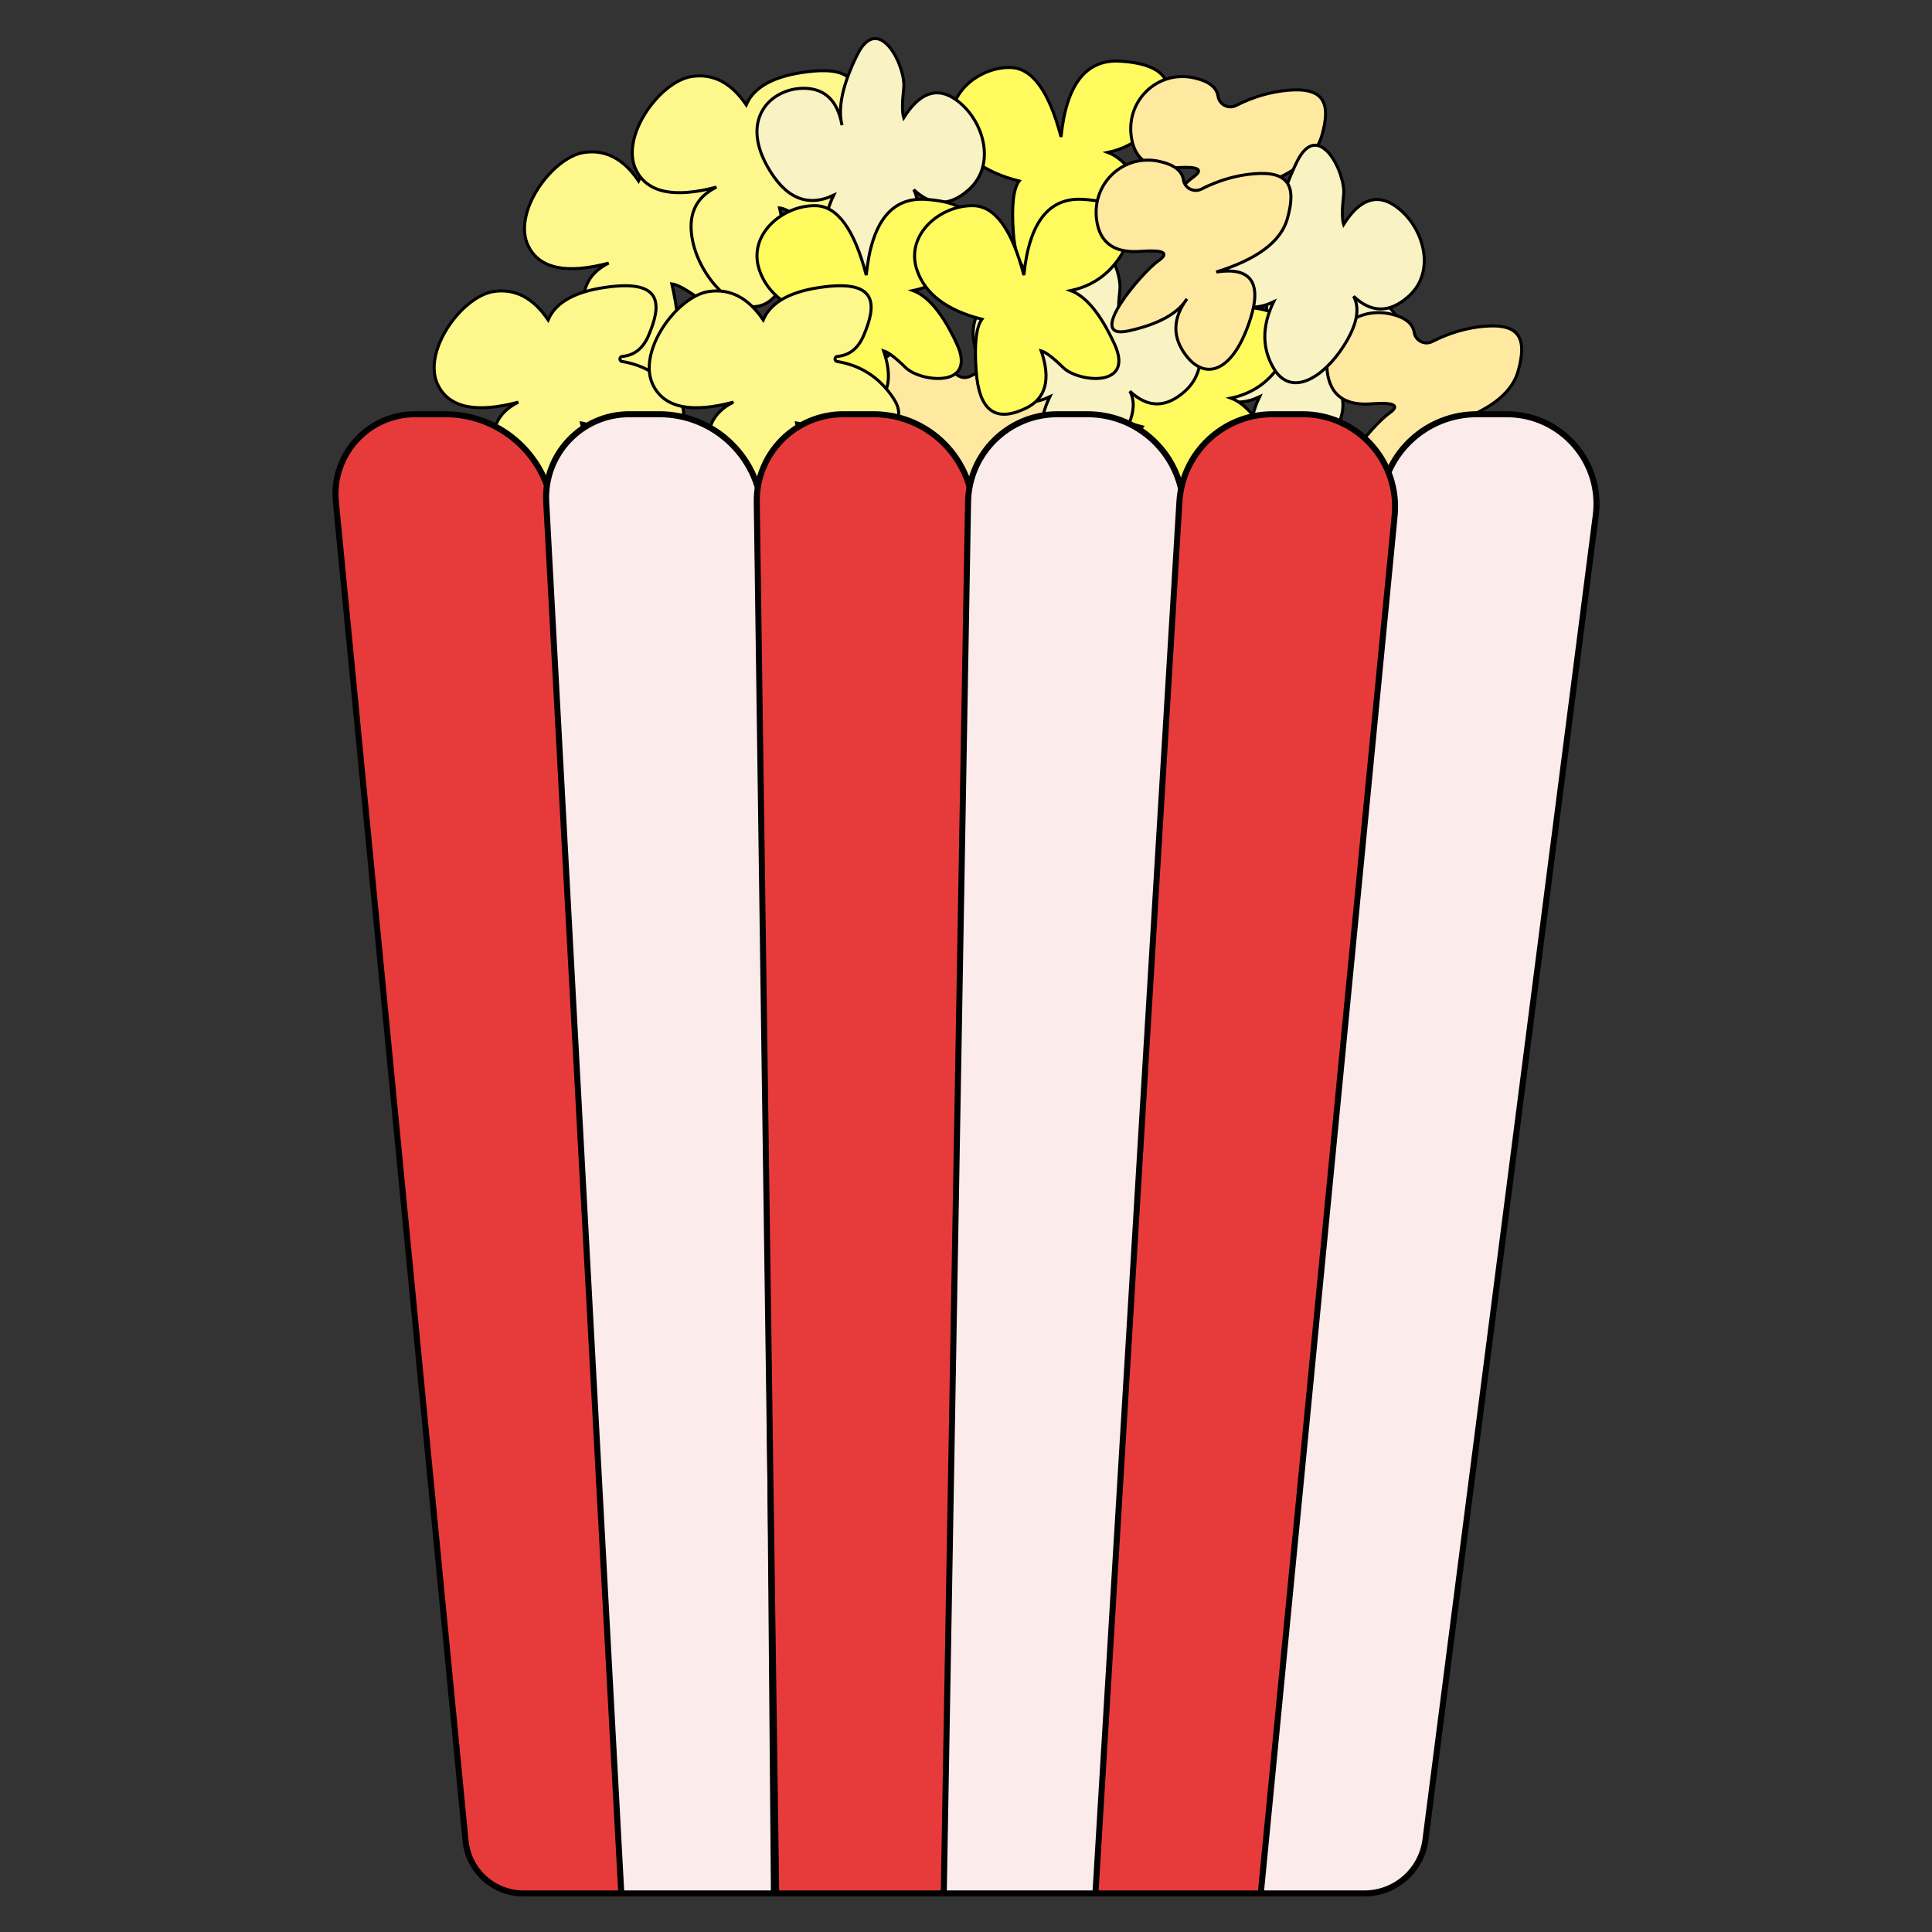 <?xml version="1.0" encoding="UTF-8" standalone="no"?>
<!DOCTYPE svg PUBLIC "-//W3C//DTD SVG 1.1//EN" "http://www.w3.org/Graphics/SVG/1.1/DTD/svg11.dtd">
<svg version="1.1" xmlns="http://www.w3.org/2000/svg" xmlns:xlink="http://www.w3.org/1999/xlink" preserveAspectRatio="xMidYMid meet" viewBox="0 0 640 640" width="640" height="640">
<rect x="0" y="0" width="640" height="640" fill="#333333" stroke="none"/>
<defs>
<path d="M417.25 153.41C423.05 163.33 433.83 156.46 440.46 146.08C444.88 139.17 445.98 133.67 443.77 129.6C449.66 135.2 455.74 135.2 462 129.6C471.39 121.21 466.84 106.1 457.58 99.69C451.41 95.42 445.71 97.46 440.46 105.8C439.9 104.07 439.9 100.81 440.46 96.03C441.29 88.86 432.17 70.39 424.99 85.04C420.2 94.81 418.54 102.54 420.02 108.24C418.54 100.1 414.31 96.03 407.31 96.03C396.81 96.03 386.32 105.64 395.15 121.67C401.05 132.35 408.41 135.6 417.25 131.43C413.39 139.47 413.39 146.8 417.25 153.41Z" id="dfjzScP5j">
</path>
<path d="M193.52 50.5C182.92 52.03 169.43 70.59 175.08 81.65C178.85 89.02 187.71 90.85 201.64 87.15C194.54 90.63 191.93 96.69 193.83 105.33C196.68 118.29 209.79 131.57 219 125.08C225.14 120.76 226.33 110.41 222.55 94.04C224.2 94.23 226.86 95.62 230.54 98.22C236.06 102.12 263.53 99.29 254.62 85.85C250.09 79.02 243.88 74.97 236 73.69C235.02 73.53 235.07 72.1 236.07 72.01C240.04 71.66 242.93 69.38 244.74 65.16C249.24 54.69 249.13 46.94 232.23 48.89C220.96 50.19 214.05 53.87 211.51 59.91C206.58 52.61 200.59 49.47 193.52 50.5Z" id="cmx5UJ8uC">
</path>
<path d="M375.62 103.77C364.92 103.42 352.84 113.11 356.82 125.03C359.48 132.97 366.65 138.42 378.35 141.38C376.45 143.88 375.82 149.57 376.44 158.44C377.38 171.73 382.81 175.67 392.84 170.89C399.53 167.7 401.24 161.36 397.99 151.86C399.6 152.33 402.03 154.18 405.28 157.39C410.16 162.21 429.11 164.39 422.25 149.55C417.68 139.66 412.84 133.77 407.76 131.88C414.96 130.38 420.55 126.44 424.51 120.08C430.46 110.53 428.8 102.7 411.83 101.66C400.52 100.97 393.99 109.33 392.24 126.76C388.29 111.66 382.74 104 375.62 103.77Z" id="c1NuJotD2c">
</path>
<path d="M349.87 134.51C353.08 123.24 350.1 118.56 338.63 119.55C332.84 120.05 327.1 121.74 321.42 124.61C318.92 125.88 315.9 124.33 315.47 121.55C315.01 118.55 312.36 116.51 307.53 115.44C295.68 112.82 285.23 122.59 286.67 134.54C287.63 142.51 292.7 146.06 301.86 145.19C309.07 144.74 310.83 145.81 307.14 148.39C301.61 152.27 282.47 174.84 297.27 171.59C307.14 169.42 313.59 165.89 316.62 161C311.89 167.45 311.75 173.65 316.22 179.59C322.92 188.51 332.24 184.99 337.76 167.25C341.45 155.43 337.64 150.37 326.36 152.08C339.89 147.87 347.73 142.01 349.87 134.51Z" id="jGNjgLm3o">
</path>
<path d="M347.77 153.41C353.57 163.33 364.34 156.46 370.97 146.08C375.39 139.17 376.5 133.67 374.29 129.6C380.18 135.2 386.26 135.2 392.52 129.6C401.91 121.21 397.35 106.1 388.1 99.69C381.93 95.42 376.22 97.46 370.97 105.8C370.42 104.07 370.42 100.81 370.97 96.03C371.8 88.86 362.68 70.39 355.5 85.04C350.71 94.81 349.06 102.54 350.53 108.24C349.06 100.1 344.82 96.03 337.82 96.03C327.33 96.03 316.83 105.64 325.67 121.67C331.56 132.35 338.93 135.6 347.77 131.43C343.9 139.47 343.9 146.8 347.77 153.41Z" id="a1J7yx93j">
</path>
<path d="M229.21 25.33C218.61 26.86 205.12 45.42 210.78 56.48C214.54 63.85 223.4 65.68 237.34 61.98C230.23 65.46 227.63 71.52 229.52 80.16C232.37 93.12 245.49 106.4 254.7 99.91C260.84 95.59 262.02 85.24 258.24 68.87C259.89 69.06 262.56 70.45 266.23 73.05C271.75 76.95 299.23 74.12 290.31 60.68C285.78 53.85 279.58 49.8 271.7 48.52C270.71 48.36 270.76 46.93 271.76 46.84C275.73 46.49 278.63 44.21 280.44 39.99C284.93 29.52 284.82 21.77 267.92 23.72C256.65 25.02 249.75 28.7 247.2 34.74C242.28 27.44 236.28 24.3 229.21 25.33Z" id="jngblb9sA">
</path>
<path d="M334.86 22.37C324.17 22.02 312.08 31.72 316.06 43.63C318.72 51.57 325.9 57.02 337.59 59.98C335.69 62.49 335.06 68.17 335.68 77.04C336.62 90.34 342.05 94.28 352.08 89.49C358.77 86.31 360.49 79.96 357.24 70.46C358.84 70.94 361.27 72.78 364.52 76C369.41 80.81 388.35 82.99 381.49 68.16C376.92 58.27 372.09 52.38 367 50.49C374.2 48.98 379.79 45.04 383.76 38.68C389.71 29.13 388.04 21.31 371.07 20.26C359.76 19.57 353.23 27.94 351.49 45.36C347.53 30.27 341.98 22.6 334.86 22.37Z" id="b29jP3H3Aw">
</path>
<path d="M437.9 44.85C441.11 33.59 438.12 28.9 426.66 29.9C420.86 30.4 415.12 32.08 409.45 34.95C406.94 36.22 403.93 34.67 403.5 31.9C403.03 28.89 400.38 26.86 395.55 25.79C383.7 23.17 373.26 32.93 374.7 44.89C375.66 52.86 380.72 56.41 389.89 55.54C397.09 55.09 398.85 56.15 395.17 58.74C389.64 62.61 370.5 85.18 385.3 81.93C395.16 79.76 401.61 76.23 404.64 71.35C399.91 77.79 399.78 83.99 404.24 89.94C410.95 98.85 420.26 95.34 425.78 77.6C429.47 65.77 425.67 60.71 414.38 62.43C427.92 58.22 435.75 52.36 437.9 44.85Z" id="bcVoOhBLm">
</path>
<path d="M276.17 86.63C281.97 96.55 292.74 89.68 299.37 79.31C303.79 72.39 304.9 66.89 302.69 62.83C308.58 68.42 314.66 68.42 320.92 62.83C330.31 54.43 325.75 39.33 316.5 32.92C310.33 28.64 304.62 30.68 299.37 39.02C298.82 37.29 298.82 34.04 299.37 29.25C300.2 22.08 291.09 3.62 283.91 18.27C279.12 28.03 277.46 35.76 278.93 41.46C277.46 33.32 273.22 29.25 266.23 29.25C255.73 29.25 245.23 38.87 254.07 54.89C259.97 65.57 267.33 68.83 276.17 64.66C272.3 72.69 272.3 80.02 276.17 86.63Z" id="alX9NM2qz">
</path>
<path d="M163.59 96.56C152.99 98.1 139.5 116.66 145.15 127.71C148.92 135.09 157.78 136.92 171.71 133.21C164.61 136.69 162 142.75 163.9 151.39C166.75 164.36 179.86 177.63 189.07 171.15C195.21 166.82 196.4 156.48 192.62 140.1C194.27 140.29 196.93 141.69 200.61 144.29C206.13 148.19 233.6 145.36 224.69 131.92C220.16 125.08 213.95 121.03 206.07 119.75C205.09 119.59 205.14 118.16 206.14 118.07C210.11 117.72 213 115.44 214.81 111.22C219.31 100.75 219.2 93 202.3 94.96C191.03 96.26 184.12 99.93 181.58 105.97C176.65 98.67 170.66 95.54 163.59 96.56Z" id="imbLiCZnS">
</path>
<path d="M270.33 68.14C259.64 67.8 247.55 77.49 251.54 89.4C254.19 97.34 261.37 102.79 273.06 105.75C271.17 108.26 270.53 113.95 271.16 122.81C272.1 136.11 277.53 140.05 287.56 135.27C294.24 132.08 295.96 125.74 292.71 116.23C294.31 116.71 296.74 118.56 300 121.77C304.88 126.59 323.83 128.77 316.97 113.93C312.39 104.04 307.56 98.15 302.47 96.26C309.68 94.75 315.26 90.82 319.23 84.45C325.18 74.91 323.51 67.08 306.54 66.04C295.23 65.34 288.7 73.71 286.96 91.14C283 76.04 277.46 68.38 270.33 68.14Z" id="d2ScvK0VVM">
</path>
<path d="M502.87 123.04C506.08 111.78 503.1 107.09 491.63 108.09C485.83 108.59 480.09 110.28 474.42 113.15C471.91 114.41 468.9 112.86 468.47 110.09C468.01 107.09 465.36 105.05 460.52 103.98C448.67 101.36 438.23 111.12 439.67 123.08C440.63 131.05 445.69 134.6 454.86 133.73C462.06 133.28 463.82 134.35 460.14 136.93C454.61 140.8 435.47 163.38 450.27 160.12C460.13 157.96 466.58 154.43 469.61 149.54C464.88 155.99 464.75 162.18 469.22 168.13C475.92 177.05 485.23 173.53 490.76 155.79C494.44 143.96 490.64 138.91 479.35 140.62C492.89 136.41 500.73 130.55 502.87 123.04Z" id="a117XhOwA4">
</path>
<path d="M421.89 121.96C427.69 131.88 438.46 125.02 445.09 114.64C449.51 107.72 450.61 102.23 448.4 98.16C454.3 103.75 460.37 103.75 466.63 98.16C476.03 89.77 471.47 74.66 462.21 68.25C456.05 63.98 450.34 66.01 445.09 74.35C444.54 72.62 444.54 69.37 445.09 64.59C445.92 57.41 436.8 38.95 429.62 53.6C424.83 63.37 423.17 71.1 424.65 76.79C423.17 68.66 418.94 64.59 411.94 64.59C401.44 64.59 390.95 74.2 399.79 90.22C405.68 100.9 413.05 104.16 421.89 99.99C418.02 108.03 418.02 115.35 421.89 121.96Z" id="ceyYOB7cb">
</path>
<path d="M234.84 96.56C224.23 98.1 210.75 116.66 216.4 127.71C220.17 135.09 229.02 136.92 242.96 133.21C235.86 136.69 233.25 142.75 235.15 151.39C237.99 164.36 251.11 177.63 260.32 171.15C266.46 166.82 267.64 156.48 263.87 140.1C265.52 140.29 268.18 141.69 271.86 144.29C277.37 148.19 304.85 145.36 295.94 131.92C291.41 125.08 285.2 121.03 277.32 119.75C276.34 119.59 276.39 118.16 277.38 118.07C281.36 117.72 284.25 115.44 286.06 111.22C290.56 100.75 290.45 93 273.55 94.96C262.28 96.26 255.37 99.93 252.82 105.97C247.9 98.67 241.91 95.54 234.84 96.56Z" id="a2kTu1MeOr">
</path>
<path d="M322.54 68.14C311.85 67.8 299.76 77.49 303.74 89.4C306.4 97.34 313.58 102.79 325.27 105.75C323.37 108.26 322.74 113.95 323.36 122.81C324.3 136.11 329.74 140.05 339.76 135.27C346.45 132.08 348.17 125.74 344.92 116.23C346.52 116.71 348.95 118.56 352.2 121.77C357.09 126.59 376.03 128.77 369.17 113.93C364.6 104.04 359.77 98.15 354.68 96.26C361.88 94.75 367.47 90.82 371.44 84.45C377.39 74.91 375.72 67.08 358.75 66.04C347.44 65.34 340.91 73.71 339.17 91.14C335.21 76.04 329.67 68.38 322.54 68.14Z" id="a5bTF70kDb">
</path>
<path d="M426.43 72.53C429.64 61.27 426.66 56.58 415.19 57.58C409.39 58.08 403.65 59.76 397.98 62.63C395.47 63.9 392.46 62.35 392.03 59.58C391.57 56.57 388.92 54.54 384.08 53.47C372.23 50.85 361.79 60.61 363.23 72.56C364.19 80.53 369.25 84.09 378.42 83.22C385.63 82.77 387.39 83.83 383.7 86.42C378.17 90.29 359.03 112.86 373.83 109.61C383.7 107.44 390.14 103.91 393.17 99.02C388.44 105.47 388.31 111.67 392.78 117.61C399.48 126.53 408.79 123.02 414.32 105.28C418 93.45 414.2 88.39 402.91 90.1C416.45 85.9 424.29 80.04 426.43 72.53Z" id="b35Y85yH0G">
</path>
<path d="M147.49 137.22C166.47 137.22 182.16 152 183.3 170.95C186.95 231.78 196.07 383.88 210.68 627.23C190.8 627.23 178.38 627.23 173.41 627.23C163.48 627.23 155.18 619.69 154.22 609.81C145.07 515.29 120.19 258.39 111.26 166.17C109.76 150.66 121.96 137.22 137.54 137.22C146.29 137.22 139.68 137.22 147.49 137.22Z" id="eoRlRX90x">
</path>
<path d="M499.14 137.22C517.06 137.22 530.9 152.96 528.62 170.73C516.88 262.03 484.34 515.01 472.2 609.45C470.89 619.62 462.24 627.23 451.99 627.23C447.08 627.23 434.79 627.23 415.14 627.23C437.71 381.34 451.81 227.66 457.45 166.19C458.96 149.78 472.72 137.22 489.2 137.22C497.94 137.22 491.33 137.22 499.14 137.22Z" id="f28f1I7Mej">
</path>
<path d="M218.4 137.22C237.1 137.22 252.31 152.3 252.47 171.01C252.99 231.84 254.3 383.91 256.38 627.23L205.81 627.23C192.55 381.38 184.25 227.73 180.94 166.27C180.09 150.49 192.65 137.22 208.46 137.22C217.2 137.22 210.59 137.22 218.4 137.22Z" id="b4XTskvW5e">
</path>
<path d="M289.31 137.22C307.86 137.22 322.79 152.46 322.42 171C321.2 231.83 318.16 383.91 313.29 627.23L257.12 627.23C253.69 381.4 251.54 227.76 250.69 166.31C250.46 150.31 263.37 137.22 279.37 137.22C288.11 137.22 281.5 137.22 289.31 137.22Z" id="fd2DJcBom">
</path>
<path d="M360.22 137.22C378.54 137.22 393.08 152.66 391.98 170.95C388.33 231.78 379.2 383.88 364.6 627.23L312.63 627.23C316.92 381.4 319.61 227.76 320.68 166.3C320.96 150.16 334.13 137.22 350.28 137.22C359.02 137.22 352.41 137.22 360.22 137.22Z" id="aa6yd3GEA">
</path>
<path d="M431.48 137.22C449.58 137.22 463.74 152.83 461.99 170.85C456.08 231.7 441.3 383.83 417.65 627.23L362.88 627.23C377.71 381.38 386.99 227.72 390.69 166.26C391.68 149.95 405.19 137.22 421.53 137.22C430.28 137.22 423.67 137.22 431.48 137.22Z" id="b1WMzuu2q8">
</path>
</defs>

<g>

<use xlink:href="#dfjzScP5j" opacity="1" fill="#f9f2c3" fill-opacity="1"></use>
<use xlink:href="#dfjzScP5j" opacity="1" fill-opacity="0" stroke="#000000" stroke-width="1" stroke-opacity="1"></use>
<use xlink:href="#cmx5UJ8uC" opacity="1" fill="#fef78c" fill-opacity="1"></use>
<use xlink:href="#cmx5UJ8uC" opacity="1" fill-opacity="0" stroke="#000000" stroke-width="1" stroke-opacity="1"></use>
<use xlink:href="#c1NuJotD2c" opacity="1" fill="#fffb5f" fill-opacity="1"></use>
<use xlink:href="#c1NuJotD2c" opacity="1" fill-opacity="0" stroke="#000000" stroke-width="1" stroke-opacity="1"></use>
<use xlink:href="#jGNjgLm3o" opacity="1" fill="#ffe9a1" fill-opacity="1"></use>
<use xlink:href="#jGNjgLm3o" opacity="1" fill-opacity="0" stroke="#000000" stroke-width="1" stroke-opacity="1"></use>
<use xlink:href="#a1J7yx93j" opacity="1" fill="#f9f2c3" fill-opacity="1"></use>
<use xlink:href="#a1J7yx93j" opacity="1" fill-opacity="0" stroke="#000000" stroke-width="1" stroke-opacity="1"></use>
<use xlink:href="#jngblb9sA" opacity="1" fill="#fef78c" fill-opacity="1"></use>
<use xlink:href="#jngblb9sA" opacity="1" fill-opacity="0" stroke="#000000" stroke-width="1" stroke-opacity="1"></use>
<use xlink:href="#b29jP3H3Aw" opacity="1" fill="#fffb5f" fill-opacity="1"></use>
<use xlink:href="#b29jP3H3Aw" opacity="1" fill-opacity="0" stroke="#000000" stroke-width="1" stroke-opacity="1"></use>
<use xlink:href="#bcVoOhBLm" opacity="1" fill="#ffe9a1" fill-opacity="1"></use>
<use xlink:href="#bcVoOhBLm" opacity="1" fill-opacity="0" stroke="#000000" stroke-width="1" stroke-opacity="1"></use>
<use xlink:href="#alX9NM2qz" opacity="1" fill="#f9f2c3" fill-opacity="1"></use>
<use xlink:href="#alX9NM2qz" opacity="1" fill-opacity="0" stroke="#000000" stroke-width="1" stroke-opacity="1"></use>
<use xlink:href="#imbLiCZnS" opacity="1" fill="#fef78c" fill-opacity="1"></use>
<use xlink:href="#imbLiCZnS" opacity="1" fill-opacity="0" stroke="#000000" stroke-width="1" stroke-opacity="1"></use>
<use xlink:href="#d2ScvK0VVM" opacity="1" fill="#fffb5f" fill-opacity="1"></use>
<use xlink:href="#d2ScvK0VVM" opacity="1" fill-opacity="0" stroke="#000000" stroke-width="1" stroke-opacity="1"></use>
<use xlink:href="#a117XhOwA4" opacity="1" fill="#ffe9a1" fill-opacity="1"></use>
<use xlink:href="#a117XhOwA4" opacity="1" fill-opacity="0" stroke="#000000" stroke-width="1" stroke-opacity="1"></use>
<use xlink:href="#ceyYOB7cb" opacity="1" fill="#f9f2c3" fill-opacity="1"></use>
<use xlink:href="#ceyYOB7cb" opacity="1" fill-opacity="0" stroke="#000000" stroke-width="1" stroke-opacity="1"></use>
<use xlink:href="#a2kTu1MeOr" opacity="1" fill="#fef78c" fill-opacity="1"></use>
<use xlink:href="#a2kTu1MeOr" opacity="1" fill-opacity="0" stroke="#000000" stroke-width="1" stroke-opacity="1"></use>
<use xlink:href="#a5bTF70kDb" opacity="1" fill="#fffb5f" fill-opacity="1"></use>
<use xlink:href="#a5bTF70kDb" opacity="1" fill-opacity="0" stroke="#000000" stroke-width="1" stroke-opacity="1"></use>
<use xlink:href="#b35Y85yH0G" opacity="1" fill="#ffe9a1" fill-opacity="1"></use>
<use xlink:href="#b35Y85yH0G" opacity="1" fill-opacity="0" stroke="#000000" stroke-width="1" stroke-opacity="1"></use>
<use xlink:href="#eoRlRX90x" opacity="1" fill="#e73b3b" fill-opacity="1"></use>
<use xlink:href="#eoRlRX90x" opacity="1" fill-opacity="0" stroke="#000000" stroke-width="2" stroke-opacity="1"></use>
<use xlink:href="#f28f1I7Mej" opacity="1" fill="#fcebeb" fill-opacity="1"></use>
<use xlink:href="#f28f1I7Mej" opacity="1" fill-opacity="0" stroke="#000000" stroke-width="2" stroke-opacity="1"></use>
<use xlink:href="#b4XTskvW5e" opacity="1" fill="#fcebeb" fill-opacity="1"></use>
<use xlink:href="#b4XTskvW5e" opacity="1" fill-opacity="0" stroke="#000000" stroke-width="2" stroke-opacity="1"></use>
<use xlink:href="#fd2DJcBom" opacity="1" fill="#e73b3b" fill-opacity="1"></use>
<use xlink:href="#fd2DJcBom" opacity="1" fill-opacity="0" stroke="#000000" stroke-width="2" stroke-opacity="1"></use>
<use xlink:href="#aa6yd3GEA" opacity="1" fill="#fcebeb" fill-opacity="1"></use>
<use xlink:href="#aa6yd3GEA" opacity="1" fill-opacity="0" stroke="#000000" stroke-width="2" stroke-opacity="1"></use>
<use xlink:href="#b1WMzuu2q8" opacity="1" fill="#e73b3b" fill-opacity="1"></use>
<use xlink:href="#b1WMzuu2q8" opacity="1" fill-opacity="0" stroke="#000000" stroke-width="2" stroke-opacity="1"></use>

</g>
</svg>